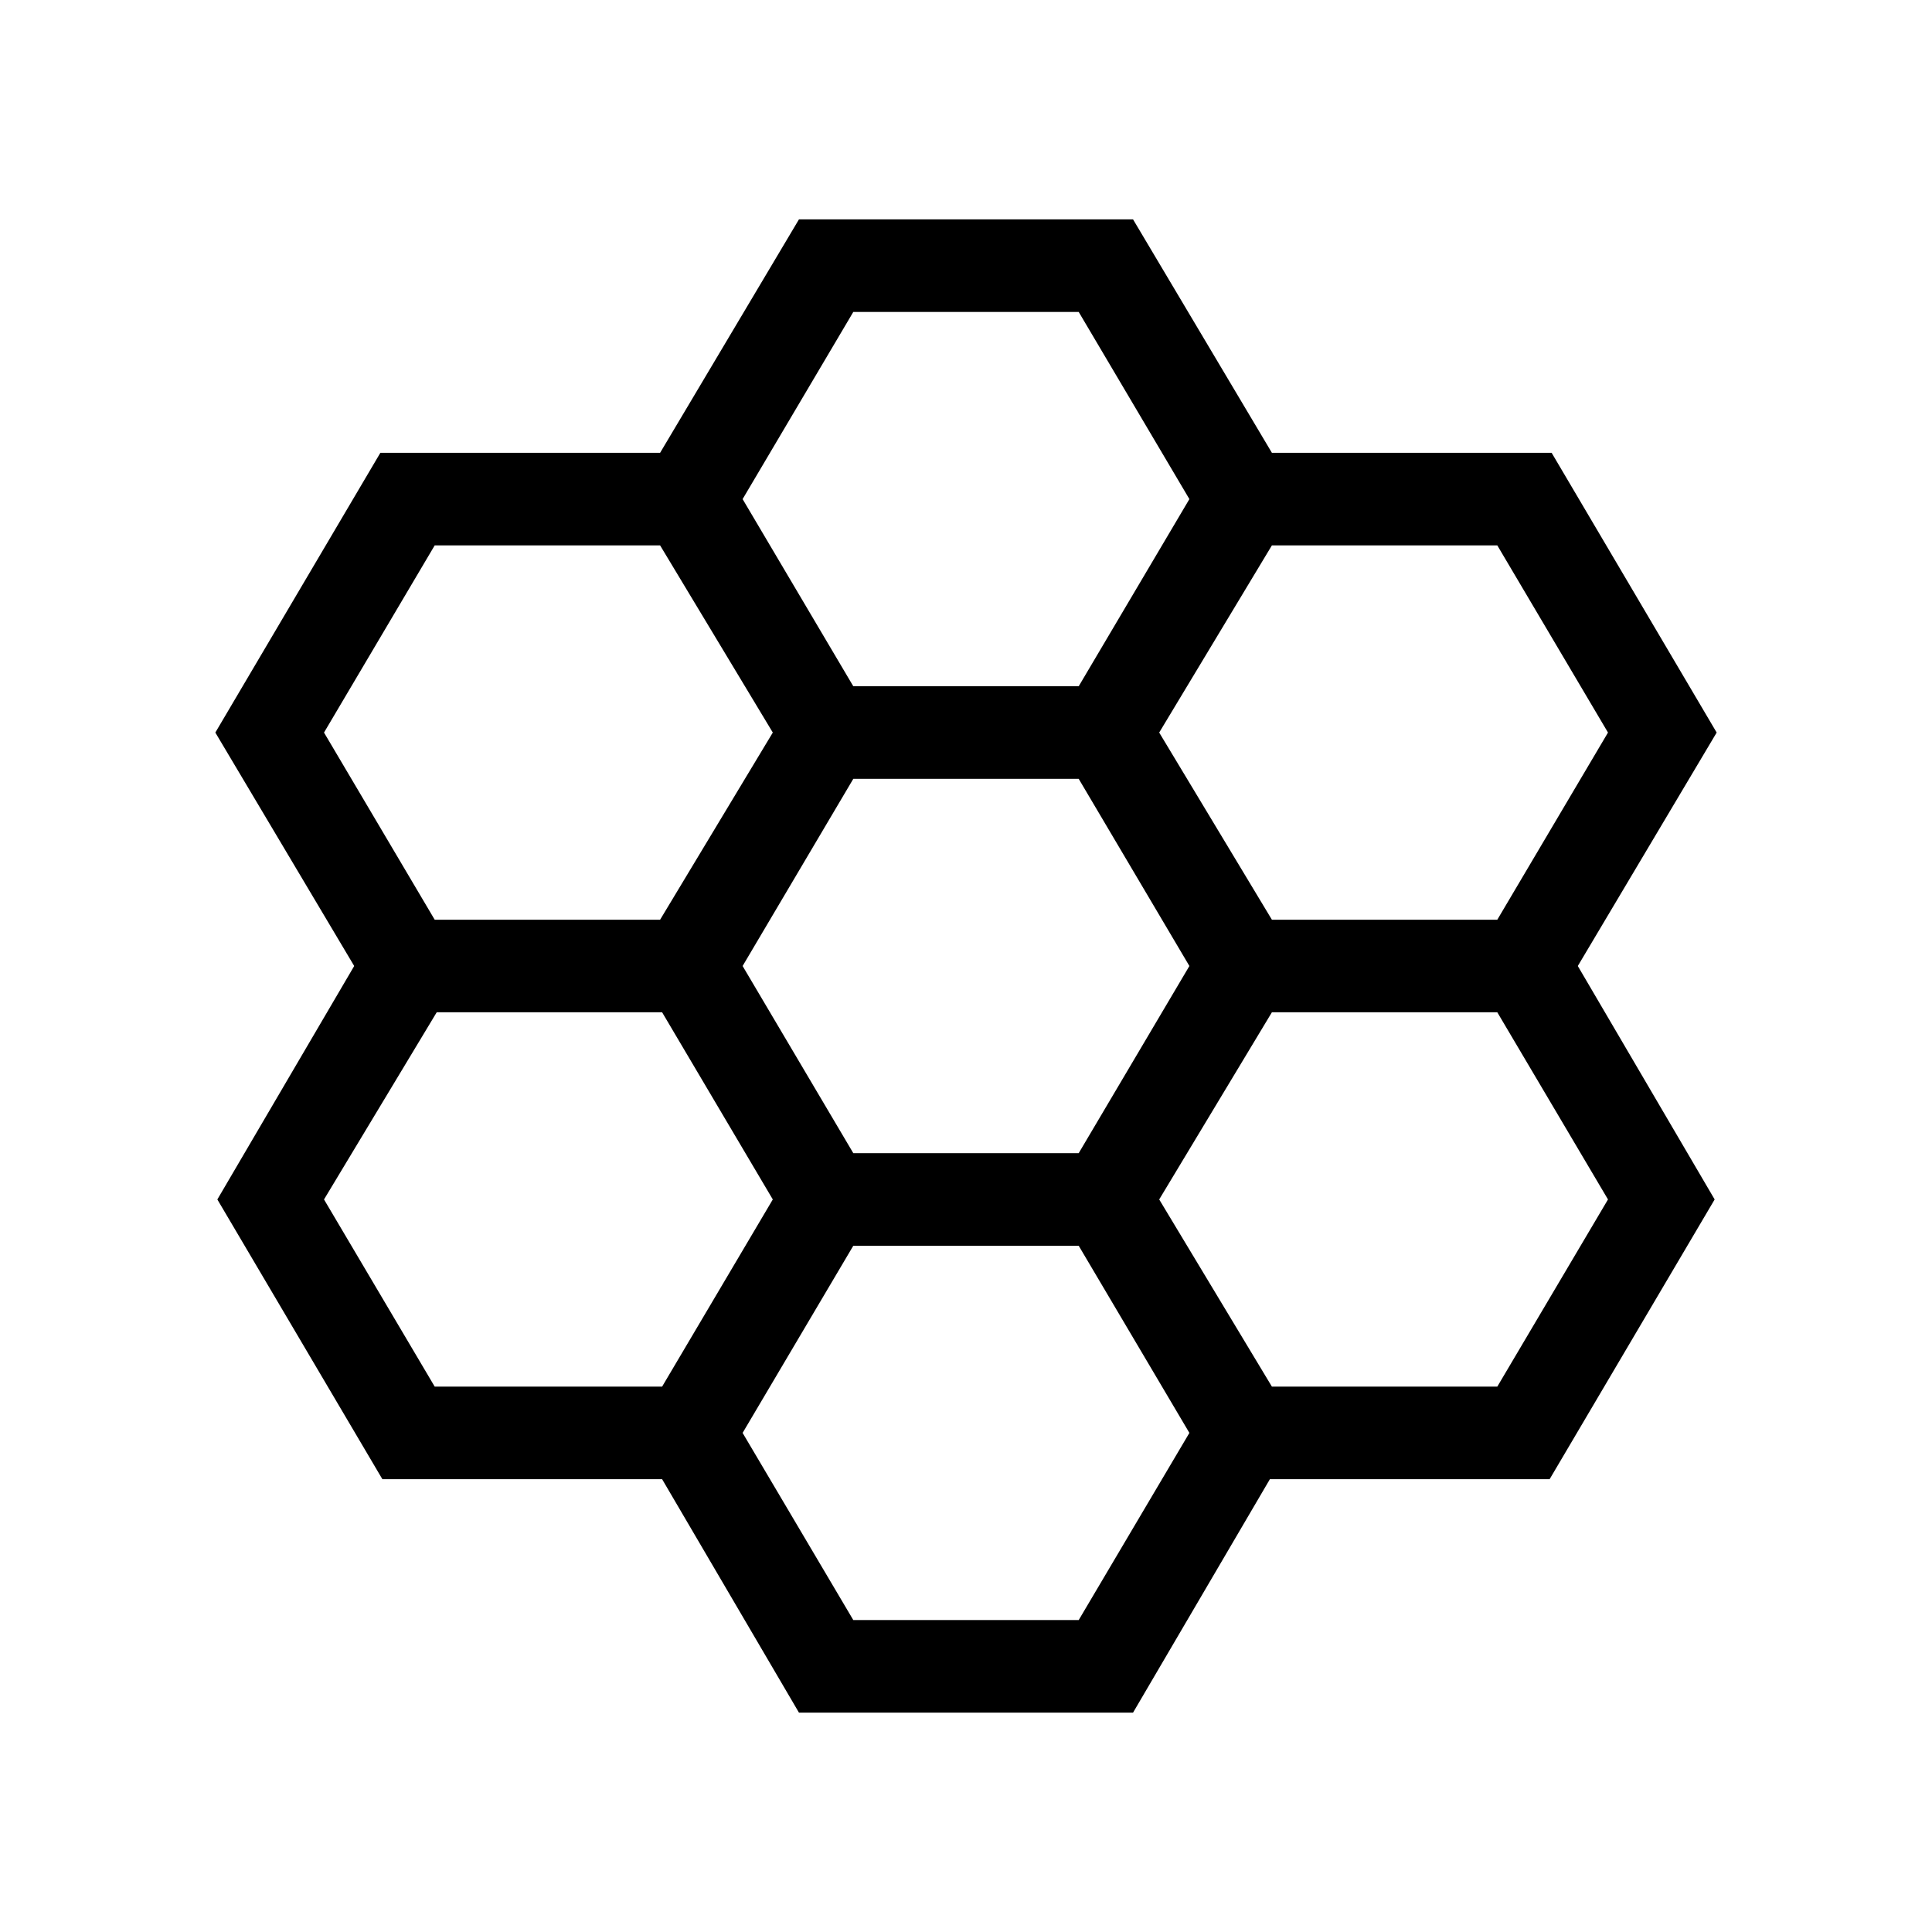 <svg xmlns="http://www.w3.org/2000/svg" height="20" viewBox="0 -960 960 960" width="20"><path d="m397-109-68-116H190l-82-139 68-116-69-116 82-139h139l69-116h166l69 116h139l82 139-69 116 68 116-82 139H631l-68 116H397Zm235-394h112l55-93-55-93H632l-56 93 56 93ZM424-387h112l55-93-55-93H424l-55 93 55 93Zm0-232h112l55-93-55-93H424l-55 93 55 93ZM216-503h112l56-93-56-93H216l-55 93 55 93Zm0 232h113l55-93-55-93H217l-56 93 55 93Zm208 116h112l55-93-55-93H424l-55 93 55 93Zm208-116h112l55-93-55-93H632l-56 93 56 93Z"/></svg>